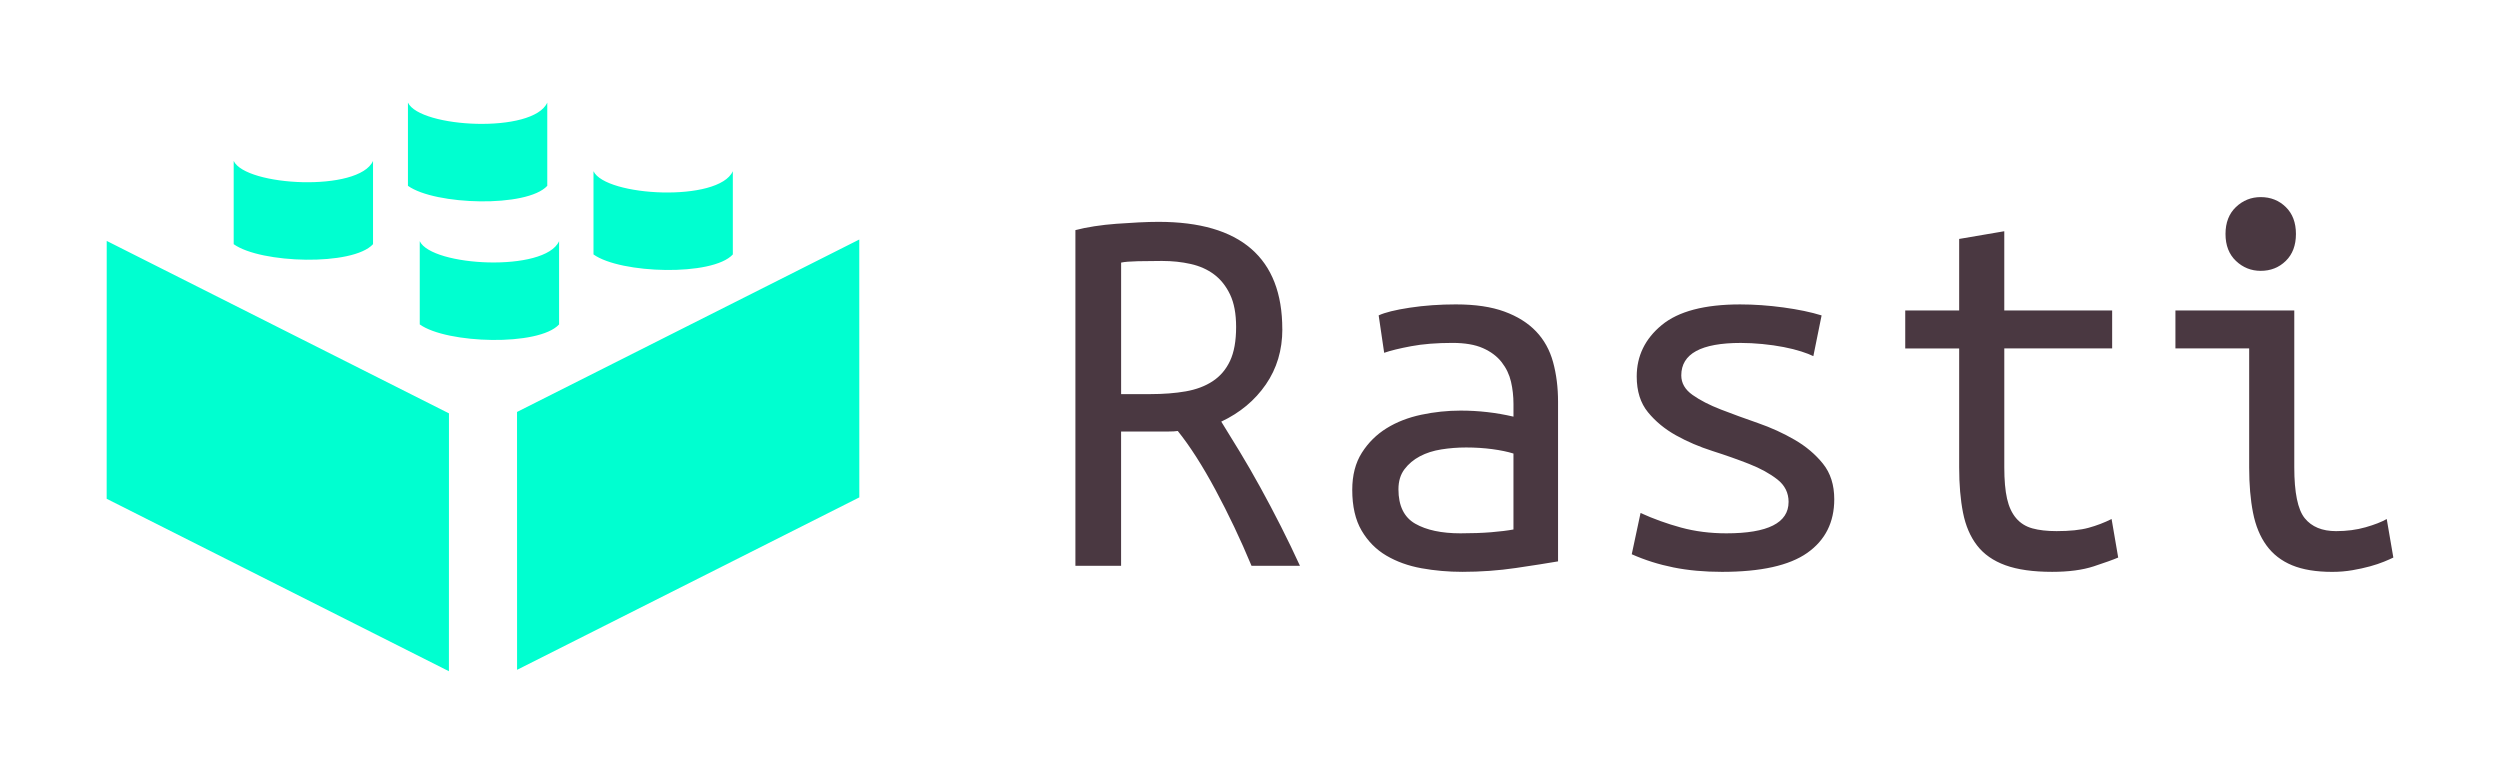 <?xml version="1.0" encoding="UTF-8"?>
<!DOCTYPE svg PUBLIC "-//W3C//DTD SVG 1.1//EN" "http://www.w3.org/Graphics/SVG/1.1/DTD/svg11.dtd">
<svg xmlns="http://www.w3.org/2000/svg" xml:space="preserve" width="210mm" height="65mm" style="shape-rendering:geometricPrecision; text-rendering:geometricPrecision; image-rendering:optimizeQuality; fill-rule:evenodd; clip-rule:evenodd"
viewBox="0 0 210 65"
 xmlns:xlink="http://www.w3.org/1999/xlink">
  <path style="fill:#4A3841;fill-rule:nonzero" d="M107.717 27.651c0,1.756 -0.462,3.305 -1.387,4.645 -0.924,1.34 -2.172,2.38 -3.744,3.12 0.462,0.74 0.978,1.579 1.548,2.519 0.57,0.94 1.148,1.941 1.733,3.005 0.586,1.063 1.163,2.157 1.733,3.282 0.57,1.125 1.102,2.226 1.595,3.305l-4.068 0c-0.924,-2.219 -1.934,-4.345 -3.028,-6.379 -1.094,-2.034 -2.149,-3.682 -3.166,-4.946 -0.185,0.031 -0.455,0.046 -0.809,0.046 -0.354,0 -0.593,0 -0.717,0l-3.236 0 0 11.278 -3.837 0 0 -28.196c0.462,-0.123 0.994,-0.231 1.595,-0.324 0.601,-0.092 1.217,-0.162 1.849,-0.208 0.632,-0.046 1.256,-0.085 1.872,-0.116 0.616,-0.031 1.171,-0.046 1.664,-0.046 3.451,0 6.047,0.755 7.788,2.265 1.741,1.51 2.611,3.759 2.611,6.748zm-10.076 -5.732c-0.709,0 -1.394,0.008 -2.057,0.023 -0.662,0.015 -1.132,0.054 -1.41,0.116l0 11.047 2.45 0c1.109,0 2.103,-0.077 2.981,-0.231 0.878,-0.154 1.633,-0.439 2.265,-0.855 0.632,-0.416 1.117,-0.986 1.456,-1.71 0.339,-0.724 0.508,-1.672 0.508,-2.843 0,-1.109 -0.169,-2.018 -0.508,-2.727 -0.339,-0.709 -0.786,-1.271 -1.341,-1.687 -0.555,-0.416 -1.21,-0.709 -1.964,-0.878 -0.755,-0.17 -1.548,-0.254 -2.381,-0.254zm25.053 22.88c0.955,0 1.81,-0.031 2.565,-0.092 0.755,-0.062 1.379,-0.139 1.872,-0.231l0 -6.379c-0.493,-0.154 -1.086,-0.277 -1.78,-0.37 -0.693,-0.092 -1.425,-0.139 -2.196,-0.139 -0.709,0 -1.402,0.054 -2.08,0.162 -0.678,0.108 -1.279,0.3 -1.803,0.578 -0.524,0.277 -0.955,0.639 -1.294,1.086 -0.339,0.447 -0.508,1.009 -0.508,1.687 0,1.387 0.47,2.35 1.41,2.889 0.94,0.539 2.211,0.809 3.813,0.809zm-0.37 -19.229c1.602,0 2.95,0.2 4.045,0.601 1.094,0.401 1.98,0.955 2.658,1.664 0.678,0.709 1.155,1.571 1.433,2.588 0.277,1.017 0.416,2.126 0.416,3.328l0 13.405c-0.894,0.154 -2.072,0.339 -3.536,0.555 -1.464,0.216 -2.966,0.324 -4.507,0.324 -1.171,0 -2.311,-0.1 -3.42,-0.3 -1.109,-0.2 -2.095,-0.555 -2.958,-1.063 -0.863,-0.508 -1.556,-1.21 -2.08,-2.103 -0.524,-0.894 -0.786,-2.034 -0.786,-3.421 0,-1.233 0.27,-2.273 0.809,-3.12 0.539,-0.848 1.233,-1.533 2.08,-2.057 0.847,-0.524 1.818,-0.901 2.912,-1.133 1.094,-0.231 2.196,-0.347 3.305,-0.347 1.51,0 2.989,0.17 4.437,0.508l0 -1.063c0,-0.647 -0.069,-1.271 -0.208,-1.872 -0.139,-0.601 -0.401,-1.148 -0.786,-1.641 -0.385,-0.493 -0.909,-0.886 -1.571,-1.179 -0.662,-0.293 -1.518,-0.439 -2.565,-0.439 -1.325,0 -2.481,0.092 -3.467,0.277 -0.986,0.185 -1.741,0.37 -2.265,0.555l-0.462 -3.143c0.524,-0.246 1.394,-0.462 2.612,-0.647 1.217,-0.185 2.519,-0.277 3.906,-0.277zm27.918 16.594c0,-0.77 -0.316,-1.402 -0.948,-1.895 -0.632,-0.493 -1.417,-0.924 -2.357,-1.294 -0.94,-0.37 -1.964,-0.732 -3.074,-1.086 -1.109,-0.354 -2.134,-0.793 -3.074,-1.317 -0.94,-0.524 -1.726,-1.171 -2.357,-1.941 -0.632,-0.77 -0.948,-1.772 -0.948,-3.005 0,-1.726 0.701,-3.166 2.103,-4.322 1.402,-1.156 3.598,-1.733 6.587,-1.733 1.171,0 2.381,0.085 3.628,0.254 1.248,0.17 2.319,0.393 3.212,0.67l-0.693 3.421c-0.246,-0.123 -0.585,-0.254 -1.017,-0.393 -0.431,-0.139 -0.924,-0.262 -1.479,-0.37 -0.555,-0.108 -1.148,-0.193 -1.78,-0.254 -0.632,-0.062 -1.24,-0.092 -1.826,-0.092 -3.328,0 -4.992,0.909 -4.992,2.727 0,0.647 0.316,1.194 0.948,1.641 0.632,0.447 1.425,0.855 2.381,1.225 0.955,0.37 1.988,0.747 3.097,1.132 1.109,0.385 2.142,0.855 3.097,1.41 0.955,0.555 1.749,1.225 2.38,2.011 0.632,0.786 0.948,1.78 0.948,2.981 0,1.941 -0.755,3.443 -2.265,4.507 -1.51,1.063 -3.898,1.595 -7.165,1.595 -1.479,0 -2.835,-0.123 -4.068,-0.37 -1.233,-0.247 -2.404,-0.616 -3.513,-1.109l0.74 -3.467c1.079,0.493 2.211,0.901 3.397,1.225 1.186,0.324 2.458,0.485 3.813,0.485 3.482,0 5.223,-0.878 5.223,-2.635zm18.119 -16.085l9.06 0 0 3.189 -9.06 0 0 9.984c0,1.079 0.077,1.957 0.231,2.635 0.154,0.678 0.408,1.225 0.763,1.641 0.354,0.416 0.809,0.701 1.363,0.855 0.555,0.154 1.233,0.231 2.034,0.231 1.109,0 2.003,-0.092 2.681,-0.277 0.678,-0.185 1.325,-0.431 1.941,-0.74l0.555 3.236c-0.431,0.185 -1.117,0.431 -2.057,0.74 -0.94,0.308 -2.103,0.462 -3.49,0.462 -1.602,0 -2.912,-0.185 -3.929,-0.555 -1.017,-0.37 -1.81,-0.924 -2.38,-1.664 -0.57,-0.74 -0.963,-1.656 -1.179,-2.75 -0.216,-1.094 -0.324,-2.365 -0.324,-3.813l0 -9.984 -4.53 0 0 -3.189 4.53 0 0 -6.009 3.79 -0.647 0 6.656zm21.54 -3.328c-0.801,0 -1.494,-0.277 -2.08,-0.832 -0.586,-0.555 -0.878,-1.31 -0.878,-2.265 0,-0.955 0.293,-1.71 0.878,-2.265 0.586,-0.555 1.279,-0.832 2.08,-0.832 0.832,0 1.533,0.277 2.103,0.832 0.57,0.555 0.855,1.31 0.855,2.265 0,0.955 -0.285,1.71 -0.855,2.265 -0.57,0.555 -1.271,0.832 -2.103,0.832zm-0.971 6.517l-6.194 0 0 -3.189 9.984 0 0 13.174c0,2.126 0.293,3.551 0.878,4.276 0.586,0.724 1.464,1.086 2.635,1.086 0.894,0 1.718,-0.108 2.473,-0.324 0.755,-0.216 1.348,-0.447 1.78,-0.693l0.555 3.236c-0.185,0.092 -0.447,0.208 -0.786,0.347 -0.339,0.139 -0.732,0.27 -1.179,0.393 -0.447,0.123 -0.94,0.231 -1.479,0.324 -0.539,0.092 -1.102,0.139 -1.687,0.139 -1.356,0 -2.481,-0.185 -3.374,-0.555 -0.894,-0.37 -1.61,-0.924 -2.149,-1.664 -0.539,-0.74 -0.917,-1.656 -1.133,-2.75 -0.216,-1.094 -0.324,-2.365 -0.324,-3.813l0 -9.984z"/>
  <path style="fill:#00FFD0" d="M19.63 13.519c1.007,2.129 10.524,2.629 11.704,0l0 6.992c-1.697,1.854 -9.437,1.625 -11.704,0l0 -6.992zm14.637 -4.902c1.007,2.129 10.524,2.629 11.704,0l0 6.992c-1.697,1.854 -9.437,1.625 -11.704,0l0 -6.992zm15.587 5.764c1.007,2.129 10.524,2.629 11.704,0l0 6.992c-1.697,1.854 -9.437,1.625 -11.704,0l0 -6.992zm-14.595 5.878c1.007,2.129 10.524,2.629 11.704,0l0 6.992c-1.697,1.854 -9.437,1.625 -11.704,0l0 -6.992zm2.454 14.463l-0.004 21.661 -28.749 -14.485 0.004 -21.661 28.749 14.485zm34.47 7.058l-0.004 -21.661 -28.749 14.485 0.004 21.661 28.749 -14.485z"/>
</svg>

